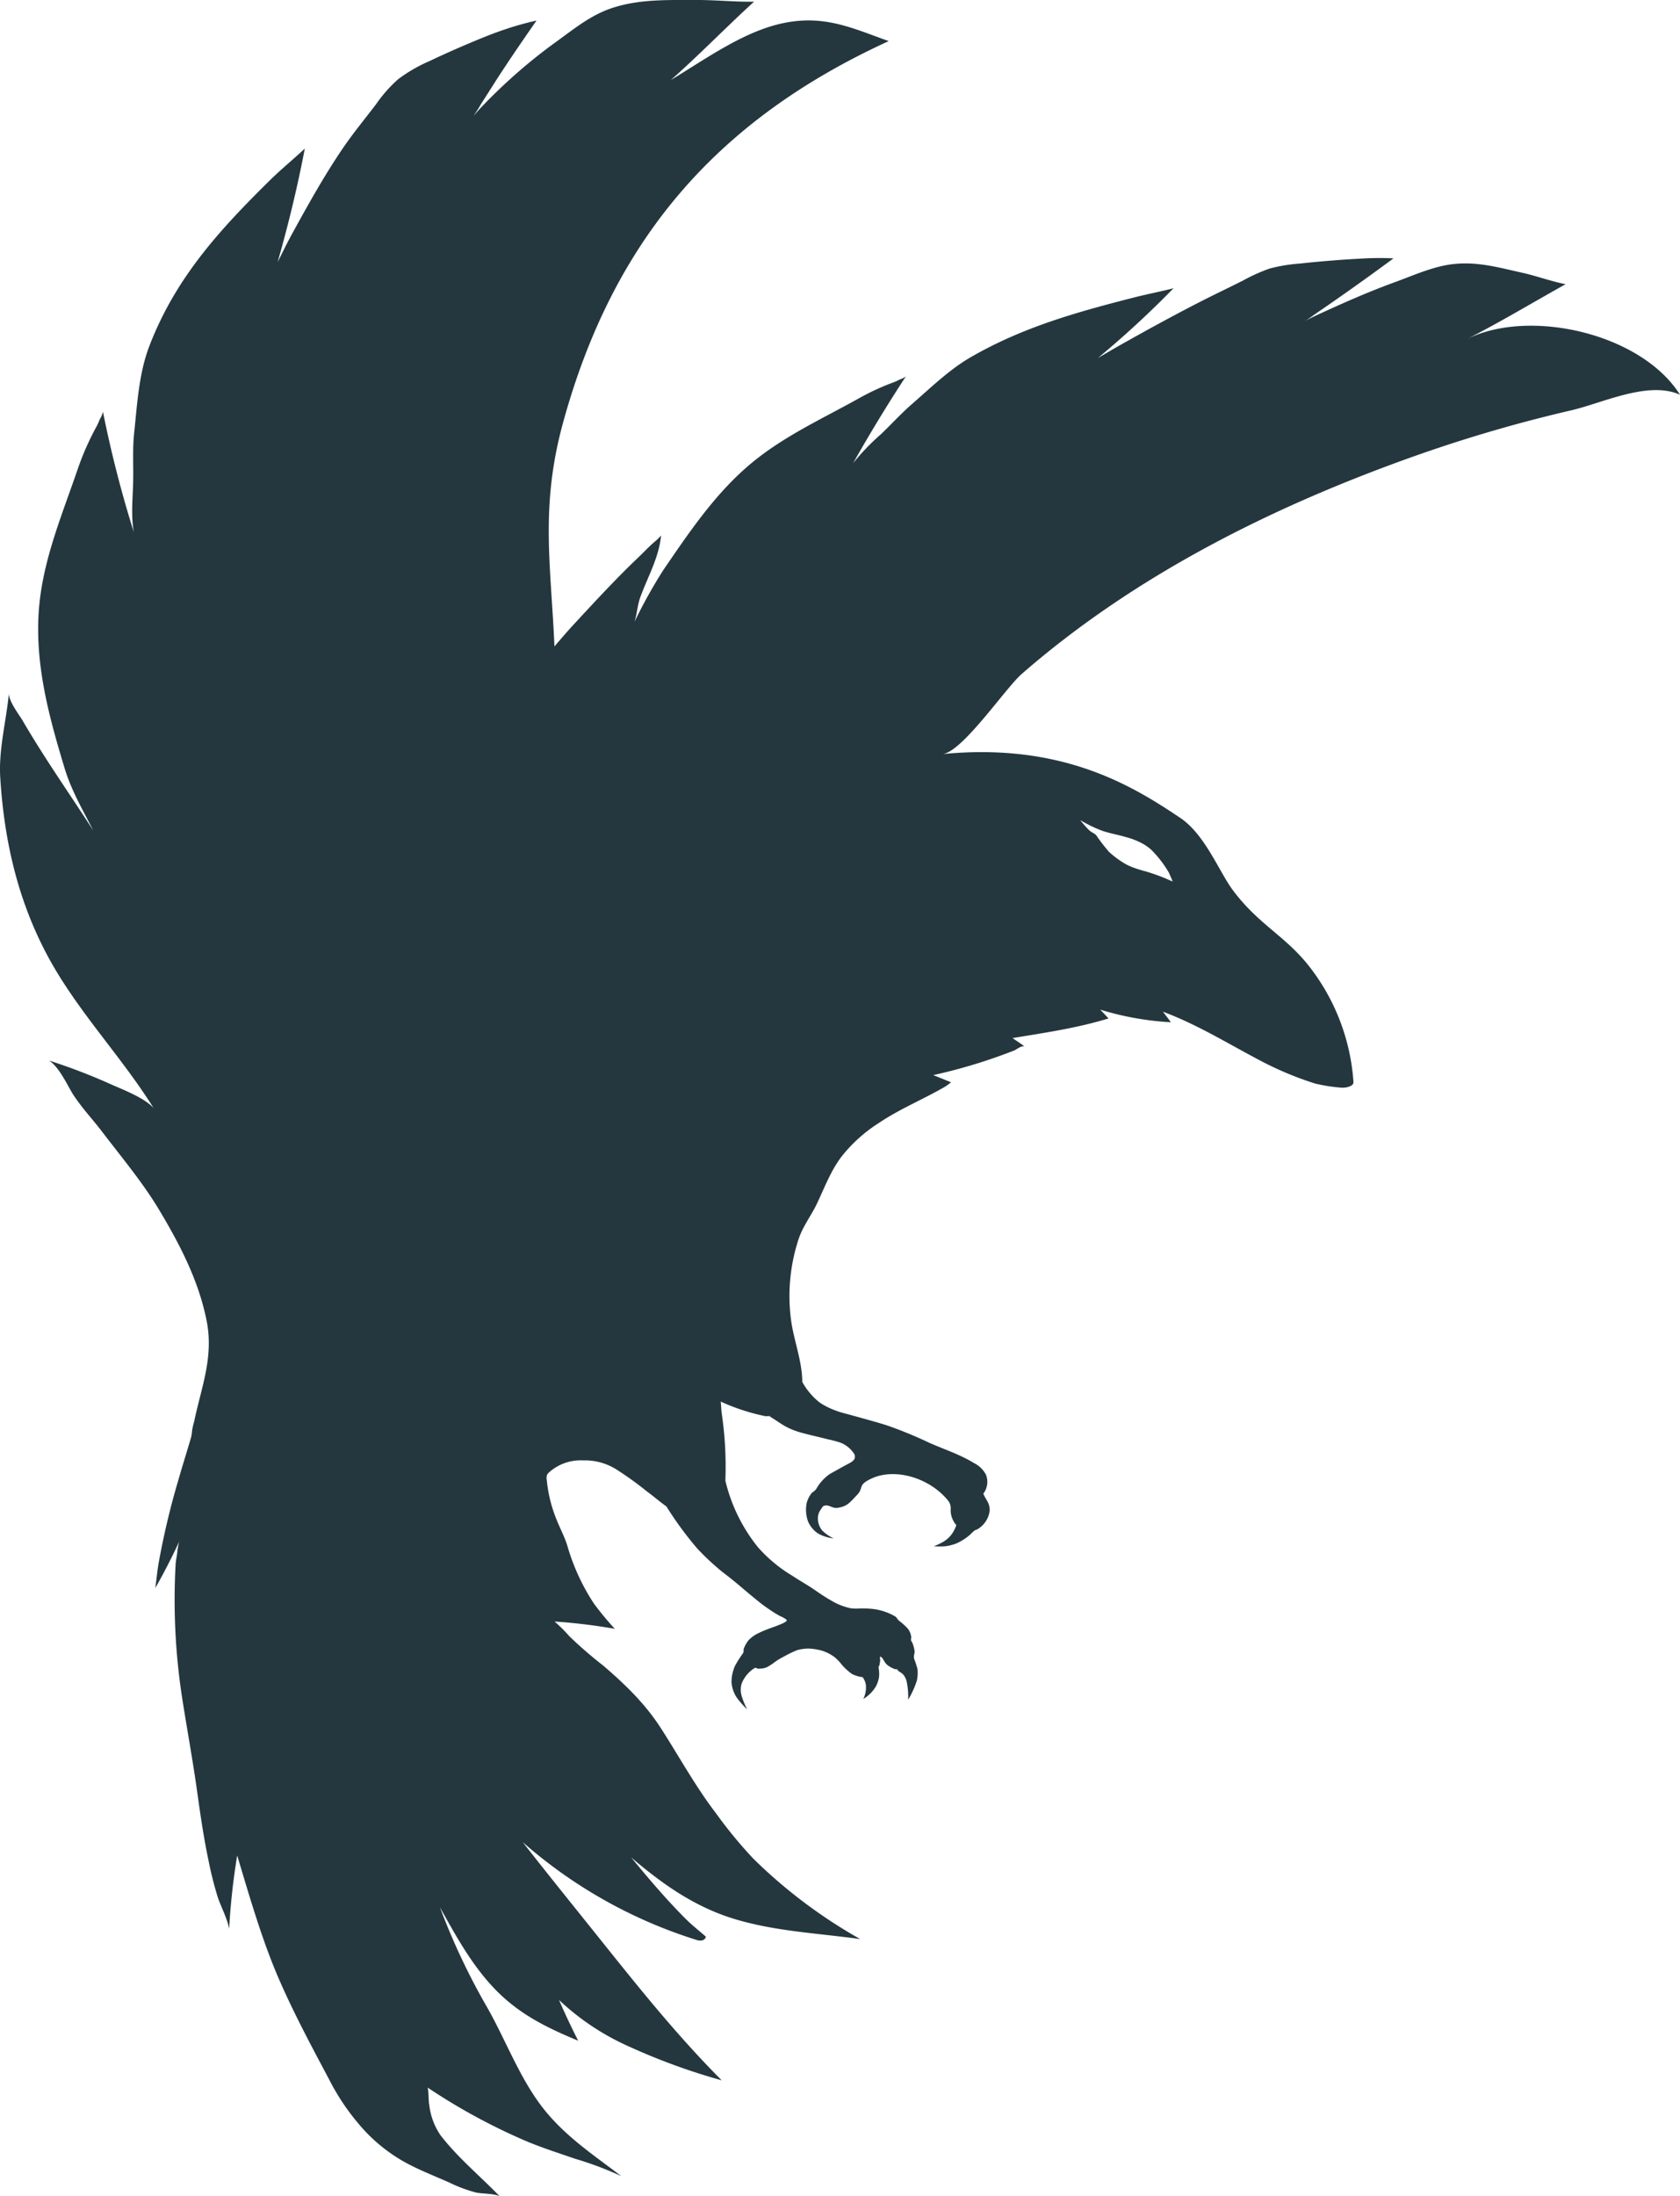 <svg xmlns="http://www.w3.org/2000/svg" viewBox="0 0 325.077 424.839"><defs><style>.cls-1{fill:#24373e;}</style></defs><g id="Слой_2" data-name="Слой 2"><g id="Слой_1-2" data-name="Слой 1"><path class="cls-1" d="M253.824,187.589c-4.784-6.441-10.134-8.487-15.288-15.413-2.655-3.568-5.354-10.732-10.171-13.964-9.128-6.126-22.767-14.615-46.009-12.336,3.859-.378,12.187-12.749,15.347-15.503,22.213-19.363,49.344-32.779,76.993-42.487A279.754,279.754,0,0,1,304.066,79.37c6.045-1.407,14.923-5.778,21.011-3.004-7.459-11.873-29.191-16.868-41.358-10.709,6.486-3.283,12.818-7.114,19.222-10.678-2.888-.576-5.585-1.595-8.471-2.235-4.448-.987-8.51-2.168-13.201-1.664-3.88.417-7.668,2.161-11.415,3.523-5.238,1.904-10.441,4.228-15.522,6.575-.584.27-1.162.576-1.742.857.667-.38,1.246-.827,1.879-1.271s1.292-.887,1.939-1.333q1.939-1.34,3.874-2.701,3.87-2.724,7.698-5.528c.553-.405,1.107-.818,1.658-1.226a58.427,58.427,0,0,0-6.467.064c-1.232.068-2.446.132-3.667.224-2.649.2-5.302.42-7.937.718a31.877,31.877,0,0,0-5.849.954,33.801,33.801,0,0,0-5.189,2.33c-2.82,1.421-5.667,2.767-8.456,4.197-5.156,2.643-10.203,5.411-15.239,8.248-1.485.837-2.925,1.695-4.397,2.55a188.157,188.157,0,0,0,14.638-13.497c-2.476.633-5.029,1.12-7.494,1.747-11.184,2.848-21.709,5.778-31.801,11.622-4.071,2.357-7.633,5.827-11.257,8.978-2.088,1.816-3.917,3.826-6.032,5.862a43.839,43.839,0,0,0-5.405,5.612q4.811-8.533,10.191-16.759a4.248,4.248,0,0,1-1.132.569c-.397.187-.794.402-1.213.553a47.361,47.361,0,0,0-6.892,3.195c-7.435,4.139-15.048,7.553-21.539,13.219-6.49,5.667-11.323,12.863-16.171,19.944a98.53,98.53,0,0,0-5.554,9.973c.507-1.596.569-3.253,1.153-4.837,1.468-3.984,3.557-7.557,3.995-11.861a9.512,9.512,0,0,1-1.139,1.125c-.901.758-1.636,1.515-2.517,2.388-.882.874-1.884,1.814-2.816,2.737-3.576,3.544-6.996,7.254-10.435,10.969-1.264,1.366-2.404,2.702-3.732,4.247-.68-15.772-2.803-27.024,1.679-43.335,9.582-34.874,29.298-58.336,63.003-73.76-6.957-2.476-12.304-5.07-20.107-3.54-7.803,1.53-15.173,6.92-22.053,11.071,5.493-4.846,10.657-10.201,16.107-15.16-3.651.065-7.422-.335-11.051-.324-5.589.016-11.113-.207-16.424,1.55-4.396,1.455-7.781,4.387-11.456,6.998A104.832,104.832,0,0,0,93.054,20.828c-.505.513-.923,1.045-1.416,1.563a21.823,21.823,0,0,0,1.296-2.027c.432-.697.891-1.403,1.337-2.105.892-1.406,1.786-2.826,2.701-4.219,1.833-2.789,3.716-5.551,5.615-8.293.413-.596.818-1.181,1.228-1.774a61.583,61.583,0,0,0-7.655,2.257c-1.426.514-2.817,1.078-4.185,1.649-2.971,1.239-5.955,2.542-8.823,3.919a29.644,29.644,0,0,0-6.101,3.517A27.227,27.227,0,0,0,72.771,20.157c-2.18,2.868-4.465,5.625-6.457,8.56-3.685,5.429-6.813,11.075-9.953,16.807-.926,1.69-1.754,3.443-2.633,5.16,2.068-7.247,3.839-14.534,5.249-21.945-2.217,2.085-4.556,3.974-6.73,6.115-9.847,9.702-18.284,18.932-23.339,32.065-2.036,5.29-2.351,11.176-2.954,16.883-.347,3.287-.092,6.522-.205,10.01-.092,2.816-.409,6.261.157,9.171A223.599,223.599,0,0,1,19.924,79.661a4.605,4.605,0,0,1-.583,1.388c-.209.477-.402.978-.651,1.435a53.345,53.345,0,0,0-3.629,8.189c-3.232,9.468-7.152,18.511-7.623,28.64-.471,10.128,2.16,19.725,5.069,29.32,1.31,4.323,3.511,8.045,5.538,12.031-4.606-7.168-9.258-13.698-13.657-21.246-.654-1.122-2.568-3.54-2.683-5.195C1.201,139.562-.287,144.968.049,150.411c.726,11.766,3.204,22.912,8.575,33.387,5.734,11.183,14.521,20.042,21.093,30.545-1.86-2.067-6.391-3.737-8.458-4.679A111.86,111.86,0,0,0,9.51,205.171c2.096,1.373,3.695,5.181,4.814,6.827,1.878,2.762,3.656,4.591,5.366,6.839,3.859,5.072,7.876,9.836,11.07,15.157,4.118,6.856,7.734,13.887,9.239,21.598,1.366,7-1.039,12.741-2.427,19.388a13.663,13.663,0,0,0-.417,1.866,6.104,6.104,0,0,1-.277,1.528c-.773,2.649-1.539,5.035-2.309,7.741a149.717,149.717,0,0,0-3.927,16.559c-.224,1.357-.389,3.119-.597,4.537q2.496-4.384,4.623-8.988a14.803,14.803,0,0,0-.385,2.206c-.086.778-.269,1.479-.309,2.303a124.34,124.34,0,0,0,1.243,25.547c.933,6.014,2.084,12.22,2.938,18.344.61,4.37,1.231,8.712,2.157,13.111a69.62,69.62,0,0,0,1.798,7.191c.577,1.802,1.87,4.182,2.232,6.202a130.602,130.602,0,0,1,1.555-14.188c2.406,7.998,4.849,16.526,8.15,24.075,3.002,6.866,6.329,13.006,9.737,19.439a43.94,43.94,0,0,0,5.778,8.598,31.772,31.772,0,0,0,7.405,6.409c3.003,1.899,6.592,3.238,9.975,4.75a28.072,28.072,0,0,0,5.133,1.92c.972.24,3.434.178,4.582.708-3.782-3.918-8.042-7.407-11.407-11.765a12.899,12.899,0,0,1-2.177-5.799c-.21-1.18-.068-2.29-.321-3.434a117.487,117.487,0,0,0,18.97,10.315c3.299,1.39,6.318,2.322,9.498,3.436A65.201,65.201,0,0,1,120.223,420.971c-5.89-4.488-11.718-8.275-16.094-14.432-3.977-5.593-6.358-11.996-9.802-18.109a128.851,128.851,0,0,1-9.201-19.471c3.176,5.696,6.36,11.515,10.969,16.165s9.852,7.185,15.781,9.647c-1.316-2.607-2.557-5.213-3.707-7.884a48.125,48.125,0,0,0,13.406,8.945,121.55,121.55,0,0,0,18.067,6.598c-9.472-9.512-17.339-19.585-25.825-30.162-3.977-4.958-8.648-10.755-12.667-15.905a92.81,92.81,0,0,0,33.684,18.929c.668.219,1.558.175,1.749-.651-1.258-1.11-2.605-2.151-3.797-3.336-3.804-3.784-7.252-7.865-10.654-11.99,6.195,5.28,12.483,9.705,20.352,12.018,7.869,2.314,15.917,2.649,23.965,3.778a98.105,98.105,0,0,1-20.668-15.546,87.738,87.738,0,0,1-7.312-8.886c-3.959-5.193-7.044-10.851-10.522-16.264-3.113-4.845-6.897-8.491-11.226-12.212a80.901,80.901,0,0,1-6.576-5.699,27.602,27.602,0,0,0-2.838-2.822,108.11,108.11,0,0,1,11.654,1.411,57.961,57.961,0,0,1-4.03-4.876,40.843,40.843,0,0,1-5.153-11.202c-.593-1.914-1.477-3.441-2.247-5.458a26.995,26.995,0,0,1-1.692-6.861c-.05-.573-.243-1.219.256-1.733a9.129,9.129,0,0,1,6.661-2.454,11.5,11.5,0,0,1,6.378,1.662,65.701,65.701,0,0,1,6.08,4.371c1.073.777,2.564,2.05,3.732,2.872a67.156,67.156,0,0,0,5.985,8.157,47.988,47.988,0,0,0,4.038,3.841c.694.617,1.448,1.154,2.154,1.719.706.565,1.396,1.114,2.067,1.688,1.334,1.141,2.77,2.342,4.112,3.402.672.531,1.593,1.136,2.139,1.505.545.369.882.543,1.232.75.351.206.435.205.661.326a4.454,4.454,0,0,1,.468.261c.163.11.441.221.415.423s.047.052-.181.224a4.637,4.637,0,0,1-.956.488c-.393.165-.645.275-1.241.487-.596.211-1.751.629-2.467.955-.134.062-.446.203-.595.283-.149.078-.187.079-.354.179a4.272,4.272,0,0,0-.422.241,7.038,7.038,0,0,0-1.204,1.005,6.48,6.48,0,0,0-.824,1.439c-.167.399-.015.695-.188,1.004a22.959,22.959,0,0,0-1.523,2.385,7.75,7.75,0,0,0-.717,3.257,6.249,6.249,0,0,0,1.035,2.989,16.461,16.461,0,0,0,1.996,2.246,14.931,14.931,0,0,1-1.056-2.561,4.163,4.163,0,0,1,.007-2.472,6.243,6.243,0,0,1,2.484-2.951c.227-.16.512.153.776.121a7.828,7.828,0,0,0,.921-.073,3.395,3.395,0,0,0,.527-.158,2.733,2.733,0,0,0,.478-.231c.278-.156.834-.535,1.156-.775a9.837,9.837,0,0,1,1.009-.672c.355-.203.807-.435,1.156-.629.348-.193.83-.435,1.115-.57.286-.134.405-.187.612-.275a4.471,4.471,0,0,1,.558-.223,8.06,8.06,0,0,1,2.289-.281,10.941,10.941,0,0,1,2.351.377,7.985,7.985,0,0,1,2.032.935,5.026,5.026,0,0,1,.978.776,7.769,7.769,0,0,1,.874.973,10.998,10.998,0,0,0,2.027,1.857,6.502,6.502,0,0,0,1.541.531c.379.116.216-.084.436.078s.162.051.317.401a2.899,2.899,0,0,1,.392,1.226,4.982,4.982,0,0,1-.513,2.589,7.022,7.022,0,0,0,2.447-2.438,6.065,6.065,0,0,0,.6-1.771,6.354,6.354,0,0,0-.078-1.776c-.035-.435.124-.323.167-.609.043-.286.097-.548.127-.796.03-.249-.094-.587-.004-.759.09-.172.34.199.406.234.065.034.085.101.129.153.044.051.013.023.063.103a1.471,1.471,0,0,0,.098.177,4.267,4.267,0,0,0,.563.791,5.139,5.139,0,0,0,1.585.915c.355.08.322-.066.506.095.184.161-.114-.177.034.092s.713.464,1.029.806a3.143,3.143,0,0,1,.712,1.365,14.027,14.027,0,0,1,.296,3.564,17.017,17.017,0,0,0,1.685-3.697,6.924,6.924,0,0,0,.125-2.21,14.998,14.998,0,0,0-.664-2.038c-.12-.597.148-.968.098-1.483a6.545,6.545,0,0,0-.43-1.591c-.154-.365-.183-.144-.249-.458-.066-.315.1-.504-.01-.903a3.485,3.485,0,0,0-.536-1.276,11.657,11.657,0,0,0-1.71-1.569c-.42-.327-.472-.671-.801-.879a10.963,10.963,0,0,0-4.188-1.432c-.09-.017-.246-.031-.319-.04a22.209,22.209,0,0,0-2.303-.081,9.252,9.252,0,0,1-1.759-.03,11.972,11.972,0,0,1-3.715-1.435c-1.239-.699-2.066-1.262-3.379-2.167-1.313-.904-2.796-1.725-4.374-2.764a27.918,27.918,0,0,1-6.539-5.457,32.385,32.385,0,0,1-6.299-12.885,70.341,70.341,0,0,0-.697-12.945c-.114-.958-.111-1.445-.196-2.332a39.832,39.832,0,0,0,8.674,2.827,6.826,6.826,0,0,0,.694-.028c.182.025.118.075.174.11,1.927,1.17,2.738,2.003,5.147,2.829,1.399.48,4.166,1.063,6.024,1.555a20.438,20.438,0,0,1,2.459.655,5.518,5.518,0,0,1,2.69,2.245,1.095,1.095,0,0,1-.056,1.023,2.661,2.661,0,0,1-.881.683c-.166.104-.116.067-.143.081-1.301.669-2.25,1.25-3.616,1.986a8.636,8.636,0,0,0-2.539,2.679c-.364.743-.974.849-1.195,1.256-.221.407-.2.267-.321.509a4.414,4.414,0,0,0-.224.478,3.722,3.722,0,0,0-.282.854,6.742,6.742,0,0,0,.254,3.354,5.213,5.213,0,0,0,2.074,2.481,8.028,8.028,0,0,0,2.931.887,7.445,7.445,0,0,1-2.217-1.517,3.631,3.631,0,0,1-.84-2.146,2.888,2.888,0,0,1,.561-1.941c.367-.492.33-.732,1.013-.771.683-.04,1.363.608,2.224.469,1.919-.308,2.341-1.02,3.755-2.482,1.414-1.463.006-1.893,2.858-3.213,4.488-2.076,11.234-.155,14.841,4.377a2.409,2.409,0,0,1,.43,1.635,4.444,4.444,0,0,0,1.093,3.019,6.41,6.41,0,0,1-1.062,1.979,5.815,5.815,0,0,1-1.443,1.24,14.224,14.224,0,0,1-1.849.877,17.634,17.634,0,0,0,2.184,0,8.782,8.782,0,0,0,2.238-.575,10.669,10.669,0,0,0,2.003-1.189c.518-.372,1.025-.926,1.346-1.196.321-.27.485-.211.653-.324a4.858,4.858,0,0,0,2.382-3.575c.089-1.467-.734-2.093-1.223-3.321a3.776,3.776,0,0,0,.521-3.634,5.151,5.151,0,0,0-2.322-2.28c-2.673-1.649-5.782-2.66-8.59-3.897a82.062,82.062,0,0,0-8.144-3.36c-1.54-.497-3.308-.983-4.933-1.439-.637-.179-1.777-.491-2.303-.634-.526-.143-.513-.144-.922-.247-.409-.102-1.188-.337-1.488-.443-.3-.106-.45-.164-.578-.216a14.02,14.02,0,0,1-2.82-1.419,11.929,11.929,0,0,1-1.845-1.741,12.523,12.523,0,0,1-1.612-2.315c-.012-4.084-1.677-8.098-2.182-12.049a35.231,35.231,0,0,1,1.409-15.382c.855-2.669,2.529-4.755,3.596-7.012,1.561-3.307,2.8-6.637,4.934-9.336a29.041,29.041,0,0,1,7.098-6.326c3.959-2.658,8.328-4.459,12.453-6.81a9.155,9.155,0,0,0,1.476-1.042c-1.15-.46-2.29-.934-3.446-1.384a104.133,104.133,0,0,0,15.719-4.786c.353-.141,1.37-.989,1.951-.752-.73-.587-1.552-1.081-2.32-1.629,6.266-1.03,12.484-1.932,18.57-3.795-.53-.578-1.061-1.153-1.615-1.708a56.851,56.851,0,0,0,13.686,2.442c-.501-.69-1.02-1.353-1.537-2.038,6.609,2.467,12.33,6.031,18.604,9.336a64.157,64.157,0,0,0,10.836,4.56,31.752,31.752,0,0,0,4.953.785c.805.105,2.539-.191,2.468-1.084A40.821,40.821,0,0,0,253.824,187.589Zm-28.397-17.704c-1.239-.506-2.359-.898-3.634-1.288-.294-.089-.596-.145-.953-.263-.357-.119-.559-.154-1.043-.337a11.98,11.98,0,0,1-1.842-.761,18.419,18.419,0,0,1-3.334-2.414,34.052,34.052,0,0,1-2.471-3.197c-.384-.463-.949-.57-1.447-1.07a18.598,18.598,0,0,1-1.672-1.904,25.59,25.59,0,0,0,4.33,2.09c1.547.511,3.104.763,4.693,1.246a13.978,13.978,0,0,1,2.43.903,9.419,9.419,0,0,1,2.297,1.507,21.591,21.591,0,0,1,3.429,4.477c.01.016-.049-.106.049.118s.513,1.167.649,1.525C226.451,170.352,225.864,170.063,225.427,169.884Z"/></g></g></svg>